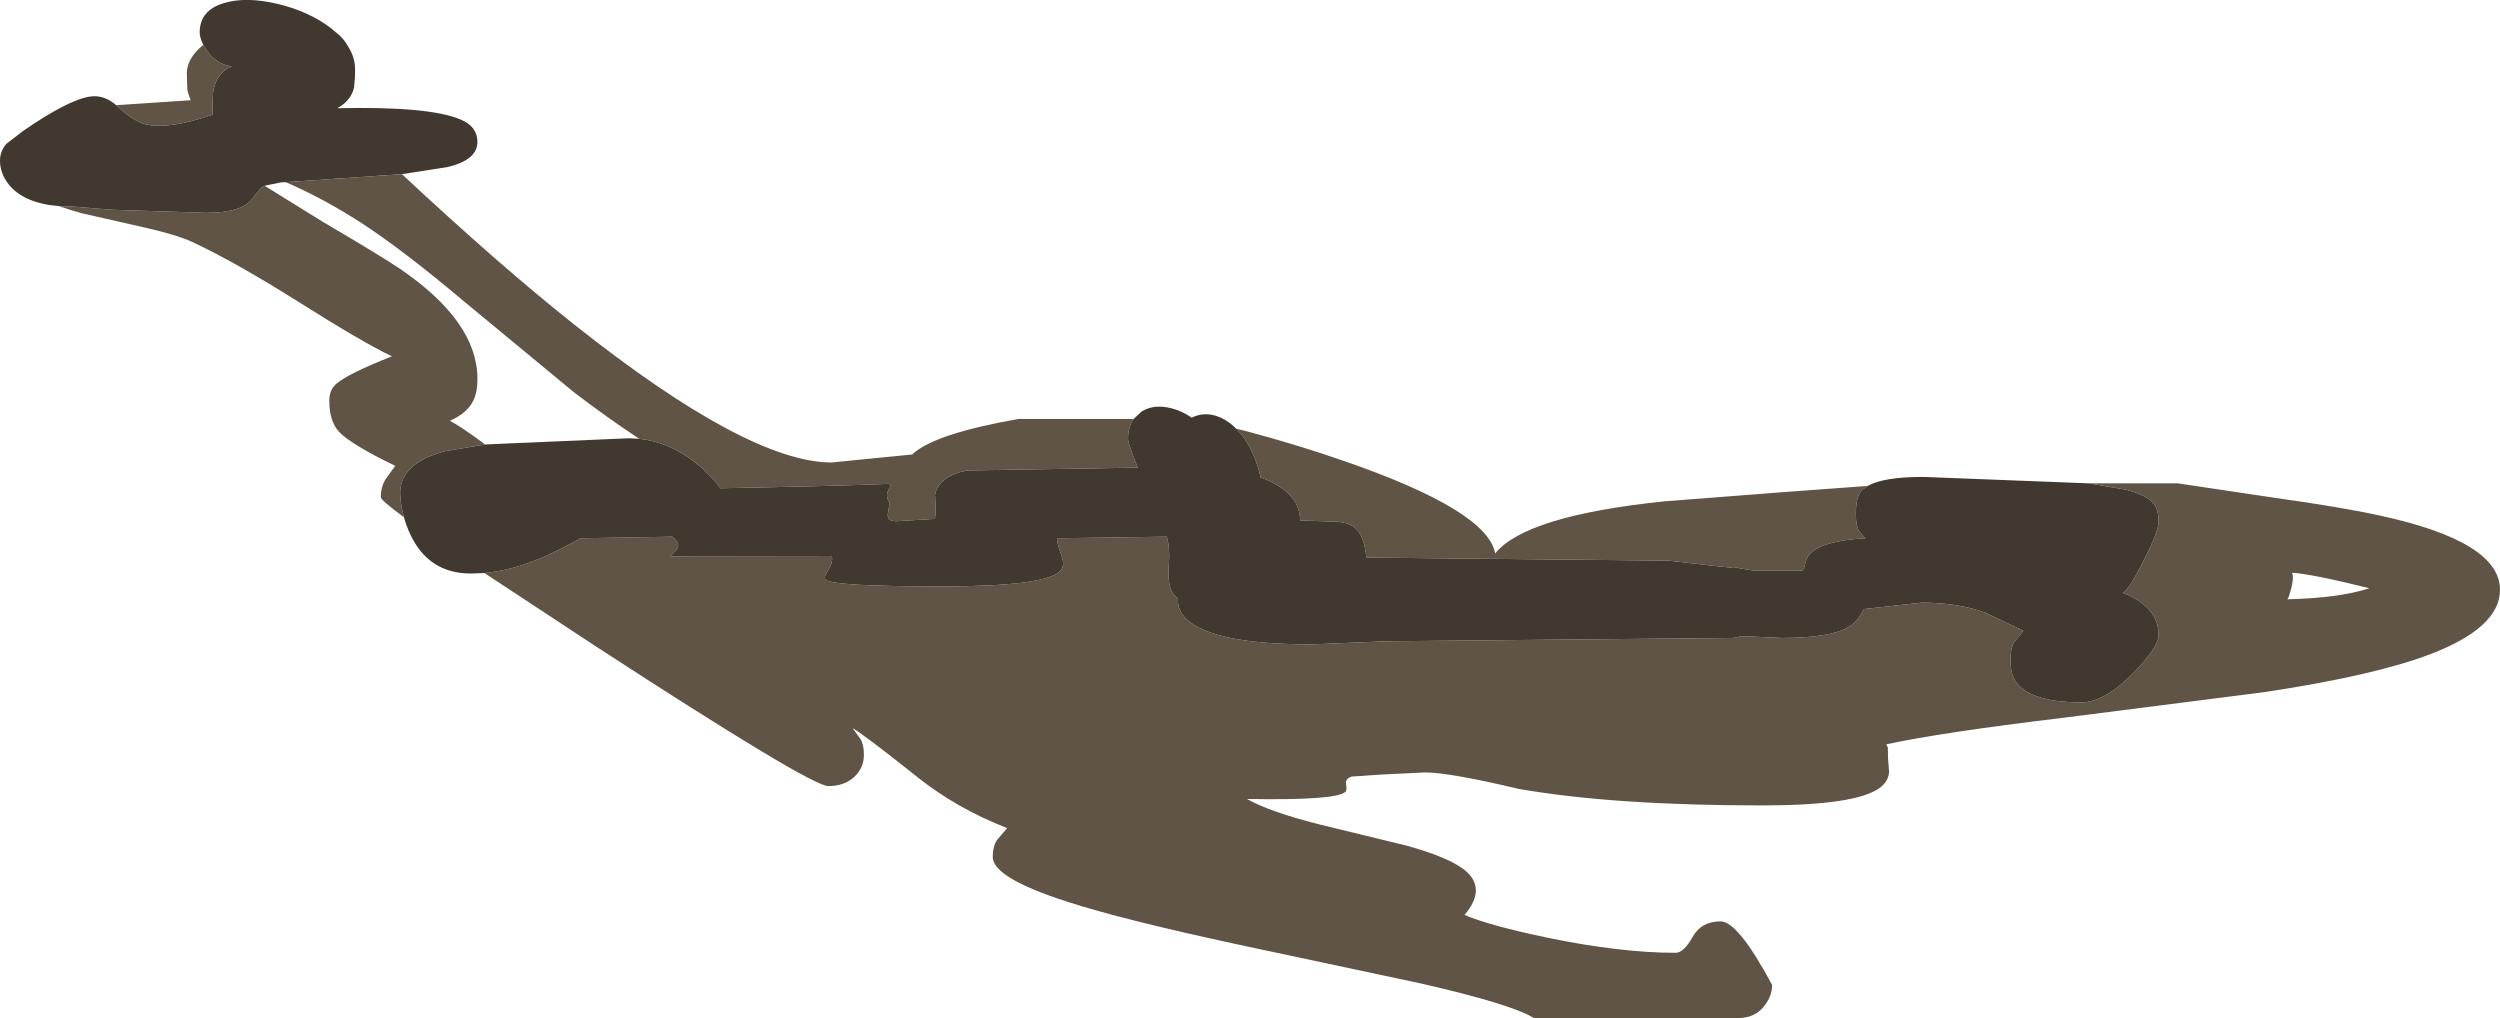 <?xml version="1.0" encoding="UTF-8" standalone="no"?>
<svg xmlns:ffdec="https://www.free-decompiler.com/flash" xmlns:xlink="http://www.w3.org/1999/xlink" ffdec:objectType="shape" height="197.55px" width="485.15px" xmlns="http://www.w3.org/2000/svg">
  <g transform="matrix(1.0, 0.0, 0.0, 1.0, -976.25, 321.3)">
    <path d="M1338.7 -227.0 L1337.65 -226.25 Q1336.4 -225.1 1336.4 -221.55 1336.4 -219.45 1336.95 -218.3 L1338.25 -216.85 Q1329.65 -216.35 1327.4 -213.7 1326.75 -212.95 1326.55 -211.8 1326.3 -210.75 1326.05 -210.6 L1316.4 -210.6 1314.8 -210.85 1312.65 -211.25 1312.1 -211.15 1308.3 -211.55 1300.15 -212.5 1241.4 -213.1 Q1241.0 -217.45 1239.1 -218.95 1237.7 -220.1 1234.45 -220.1 L1228.55 -220.3 1228.55 -220.55 Q1228.35 -225.9 1220.9 -228.65 1220.25 -231.6 1218.95 -234.15 1217.75 -236.55 1216.15 -238.1 L1217.85 -237.7 Q1228.3 -234.9 1237.05 -231.85 1264.95 -222.2 1266.4 -213.9 1272.3 -221.2 1299.15 -224.0 L1322.35 -225.8 1338.7 -227.0 M1196.25 -240.0 Q1195.15 -238.45 1195.15 -236.05 1195.15 -235.55 1196.2 -232.7 L1197.05 -230.55 1163.9 -230.0 Q1158.45 -228.9 1157.7 -225.3 1157.95 -221.45 1157.65 -220.6 L1150.15 -220.15 Q1148.3 -220.15 1148.55 -221.65 L1148.9 -223.75 Q1147.9 -225.1 1148.8 -226.45 1149.4 -227.3 1148.6 -227.4 1139.35 -227.0 1116.05 -226.55 1114.1 -229.25 1111.1 -231.6 1106.05 -235.55 1100.3 -236.15 1094.0 -240.3 1087.6 -245.2 L1066.55 -262.6 Q1054.45 -272.8 1046.35 -278.05 1039.1 -282.75 1031.7 -285.95 L1054.25 -287.5 Q1073.5 -269.55 1087.65 -258.35 1121.4 -231.55 1137.65 -231.55 L1143.1 -232.1 1153.25 -233.1 Q1157.45 -237.1 1173.9 -240.0 L1196.25 -240.0 M1070.4 -235.05 L1062.65 -233.75 Q1053.9 -231.45 1053.9 -225.6 1054.0 -223.2 1054.65 -220.9 1050.15 -224.25 1050.15 -224.8 1050.15 -226.8 1051.1 -228.35 L1052.95 -230.9 Q1044.35 -235.05 1042.05 -237.5 1040.15 -239.55 1040.15 -243.55 1040.15 -245.65 1041.5 -246.8 1043.8 -248.8 1052.3 -252.15 1046.55 -254.9 1034.05 -262.8 1021.8 -270.5 1013.55 -274.35 1010.4 -275.8 1003.65 -277.3 L992.2 -279.9 Q989.75 -280.55 987.7 -281.3 L990.0 -281.25 997.85 -280.6 1016.25 -280.0 Q1023.35 -280.0 1025.3 -282.85 L1026.9 -284.85 1027.6 -285.25 1038.9 -278.25 Q1050.3 -271.55 1053.85 -269.15 1068.9 -258.9 1068.9 -247.8 1068.9 -245.15 1068.1 -243.55 1066.9 -241.1 1063.55 -239.65 1065.75 -238.5 1070.4 -235.05 M1070.25 -210.1 Q1075.6 -210.6 1081.35 -213.05 1085.1 -214.65 1088.9 -216.85 L1106.7 -217.15 Q1108.6 -215.65 1107.4 -214.45 L1106.3 -213.35 1137.65 -213.4 Q1138.0 -212.25 1136.95 -210.65 1136.0 -209.25 1136.5 -208.8 1137.95 -207.5 1158.9 -207.5 1179.5 -207.5 1182.1 -210.6 1182.95 -211.6 1182.2 -213.6 1181.3 -216.1 1181.4 -216.85 L1202.65 -217.15 Q1203.35 -215.1 1203.05 -211.1 1202.85 -207.65 1203.85 -206.15 L1204.85 -205.1 1204.85 -204.75 Q1204.8 -202.85 1206.4 -201.25 1211.5 -196.25 1230.75 -196.25 L1245.15 -196.85 1312.65 -197.5 1314.25 -197.85 1322.0 -197.5 Q1331.0 -197.5 1334.7 -199.45 1336.65 -200.5 1337.95 -203.1 L1345.55 -203.95 1349.2 -204.35 Q1356.1 -204.35 1361.4 -202.45 L1368.9 -198.9 1367.05 -196.6 Q1366.4 -195.35 1366.4 -193.25 1366.4 -190.25 1367.65 -188.7 1370.65 -185.0 1380.15 -185.0 1384.65 -185.0 1390.15 -190.6 1395.15 -195.7 1395.15 -198.1 1395.15 -203.5 1388.25 -206.25 1389.45 -206.95 1392.3 -212.6 1395.15 -218.25 1395.15 -220.0 1395.15 -222.3 1394.25 -223.5 1392.9 -225.2 1388.9 -226.25 L1381.65 -227.5 1398.9 -227.5 1417.65 -224.7 Q1430.85 -222.85 1438.1 -221.25 1461.4 -216.2 1461.4 -206.85 1461.4 -199.55 1448.0 -194.4 1437.25 -190.25 1415.8 -187.0 L1376.6 -182.0 Q1352.85 -179.15 1342.3 -176.85 L1342.6 -176.25 1342.65 -174.05 1342.85 -171.45 Q1342.7 -169.7 1341.1 -168.45 1336.5 -165.0 1318.25 -165.0 1289.35 -165.0 1271.0 -168.2 1257.5 -171.4 1252.8 -171.4 L1244.5 -171.0 1238.55 -170.6 Q1237.3 -170.15 1237.45 -169.2 1237.7 -168.0 1237.35 -167.65 1235.6 -165.95 1218.25 -166.25 1222.6 -163.75 1232.55 -161.25 L1249.2 -157.2 Q1258.05 -154.75 1260.95 -152.05 1264.6 -148.6 1260.45 -143.75 1265.2 -141.7 1276.7 -139.3 1290.8 -136.4 1301.4 -136.4 1303.0 -136.4 1304.7 -139.45 1306.4 -142.5 1310.15 -142.5 1313.55 -142.5 1320.15 -130.15 1320.15 -128.1 1318.75 -126.25 1317.0 -123.85 1313.9 -123.75 L1273.9 -123.75 Q1269.55 -126.45 1251.75 -130.5 L1216.3 -138.05 Q1194.05 -142.85 1183.4 -146.3 1168.9 -150.95 1168.9 -155.0 1168.9 -157.0 1169.7 -158.25 L1171.7 -160.6 Q1162.05 -164.35 1154.4 -170.4 1144.25 -178.5 1141.7 -180.0 L1143.25 -177.85 Q1143.9 -176.8 1143.9 -174.8 1143.9 -172.35 1142.1 -170.6 1140.15 -168.75 1137.0 -168.75 1133.55 -168.75 1091.75 -195.95 L1070.25 -210.1 M1436.05 -207.15 Q1424.75 -209.95 1421.05 -210.15 1421.55 -209.05 1420.45 -205.6 L1420.15 -205.0 Q1430.3 -205.25 1436.05 -207.15 M998.8 -300.9 L1013.25 -301.85 Q1012.7 -303.25 1012.6 -303.95 L1012.5 -307.0 Q1012.5 -310.0 1015.7 -312.6 L1016.25 -311.7 Q1018.05 -308.9 1021.25 -308.4 1018.35 -307.3 1017.65 -303.7 1017.5 -302.85 1017.5 -299.05 1009.0 -296.1 1004.4 -297.2 1002.15 -297.8 999.0 -300.7 L998.8 -300.9" fill="#605446" fill-rule="evenodd" stroke="none"/>
    <path d="M1216.15 -238.1 Q1217.75 -236.55 1218.95 -234.15 1220.25 -231.6 1220.9 -228.65 1228.35 -225.9 1228.55 -220.55 L1228.55 -220.3 1234.45 -220.1 Q1237.7 -220.1 1239.1 -218.95 1241.0 -217.45 1241.4 -213.1 L1300.15 -212.5 1308.3 -211.55 1312.1 -211.15 1312.65 -211.25 1314.8 -210.85 1316.4 -210.6 1326.05 -210.6 Q1326.3 -210.75 1326.55 -211.8 1326.75 -212.95 1327.4 -213.7 1329.65 -216.35 1338.25 -216.85 L1336.95 -218.3 Q1336.4 -219.45 1336.4 -221.55 1336.4 -225.1 1337.65 -226.25 L1338.7 -227.0 Q1341.75 -228.75 1349.5 -228.75 L1381.65 -227.5 1388.9 -226.25 Q1392.9 -225.2 1394.25 -223.5 1395.15 -222.3 1395.15 -220.0 1395.15 -218.25 1392.3 -212.6 1389.45 -206.95 1388.25 -206.25 1395.15 -203.5 1395.15 -198.1 1395.15 -195.7 1390.15 -190.6 1384.65 -185.0 1380.15 -185.0 1370.65 -185.0 1367.65 -188.7 1366.4 -190.25 1366.4 -193.25 1366.4 -195.35 1367.05 -196.6 L1368.9 -198.9 1361.4 -202.45 Q1356.1 -204.35 1349.2 -204.35 L1345.55 -203.95 1337.95 -203.1 Q1336.65 -200.5 1334.7 -199.45 1331.0 -197.5 1322.0 -197.5 L1314.25 -197.85 1312.65 -197.5 1245.15 -196.85 1230.75 -196.25 Q1211.5 -196.25 1206.4 -201.25 1204.8 -202.85 1204.85 -204.75 L1204.85 -205.1 1203.85 -206.15 Q1202.85 -207.65 1203.05 -211.1 1203.35 -215.1 1202.65 -217.15 L1181.4 -216.85 Q1181.3 -216.1 1182.2 -213.6 1182.95 -211.6 1182.1 -210.6 1179.5 -207.5 1158.9 -207.5 1137.95 -207.5 1136.5 -208.8 1136.0 -209.25 1136.95 -210.65 1138.0 -212.25 1137.65 -213.4 L1106.3 -213.35 1107.4 -214.45 Q1108.6 -215.65 1106.7 -217.15 L1088.9 -216.85 Q1085.1 -214.65 1081.35 -213.05 1075.6 -210.6 1070.25 -210.1 L1067.65 -210.0 Q1059.4 -210.0 1055.85 -217.65 1055.1 -219.25 1054.65 -220.9 1054.0 -223.2 1053.9 -225.6 1053.9 -231.45 1062.65 -233.75 L1070.4 -235.05 1098.25 -236.25 1100.3 -236.15 Q1106.05 -235.55 1111.1 -231.6 1114.1 -229.25 1116.05 -226.55 1139.35 -227.0 1148.6 -227.4 1149.4 -227.3 1148.8 -226.45 1147.9 -225.1 1148.9 -223.75 L1148.55 -221.65 Q1148.3 -220.15 1150.15 -220.15 L1157.65 -220.6 Q1157.95 -221.45 1157.7 -225.3 1158.45 -228.9 1163.9 -230.0 L1197.05 -230.55 1196.2 -232.7 Q1195.15 -235.55 1195.15 -236.05 1195.15 -238.45 1196.25 -240.0 L1197.8 -241.45 Q1200.2 -242.95 1203.65 -242.05 1205.75 -241.5 1207.5 -240.25 1210.25 -241.6 1213.25 -240.2 1214.85 -239.45 1216.15 -238.1 M1054.25 -287.5 L1031.7 -285.95 1030.75 -285.9 1027.6 -285.25 1026.9 -284.85 1025.3 -282.85 Q1023.35 -280.0 1016.25 -280.0 L997.85 -280.6 990.0 -281.25 987.7 -281.3 Q980.9 -281.85 977.95 -285.5 976.25 -287.65 976.25 -290.15 976.25 -291.95 977.5 -293.4 L980.75 -295.9 Q989.45 -301.9 993.65 -302.55 996.35 -303.0 998.8 -300.9 L999.0 -300.7 Q1002.15 -297.8 1004.4 -297.2 1009.0 -296.1 1017.5 -299.05 1017.5 -302.85 1017.65 -303.7 1018.35 -307.3 1021.25 -308.4 1018.05 -308.9 1016.25 -311.7 L1015.7 -312.6 Q1015.0 -314.0 1015.0 -315.0 1015.0 -319.3 1019.7 -320.7 1023.95 -322.0 1030.1 -320.55 1036.2 -319.1 1040.45 -315.85 L1041.4 -315.05 Q1042.95 -313.9 1043.85 -312.2 1045.15 -310.15 1045.15 -307.95 L1045.15 -307.1 1045.15 -306.7 1045.15 -306.55 1044.95 -304.25 Q1044.3 -301.7 1041.7 -300.3 1059.6 -300.7 1065.65 -298.1 1068.9 -296.75 1068.9 -293.75 1068.9 -290.3 1063.2 -288.9 L1054.25 -287.5" fill="#413930" fill-rule="evenodd" stroke="none"/>
  </g>
</svg>
